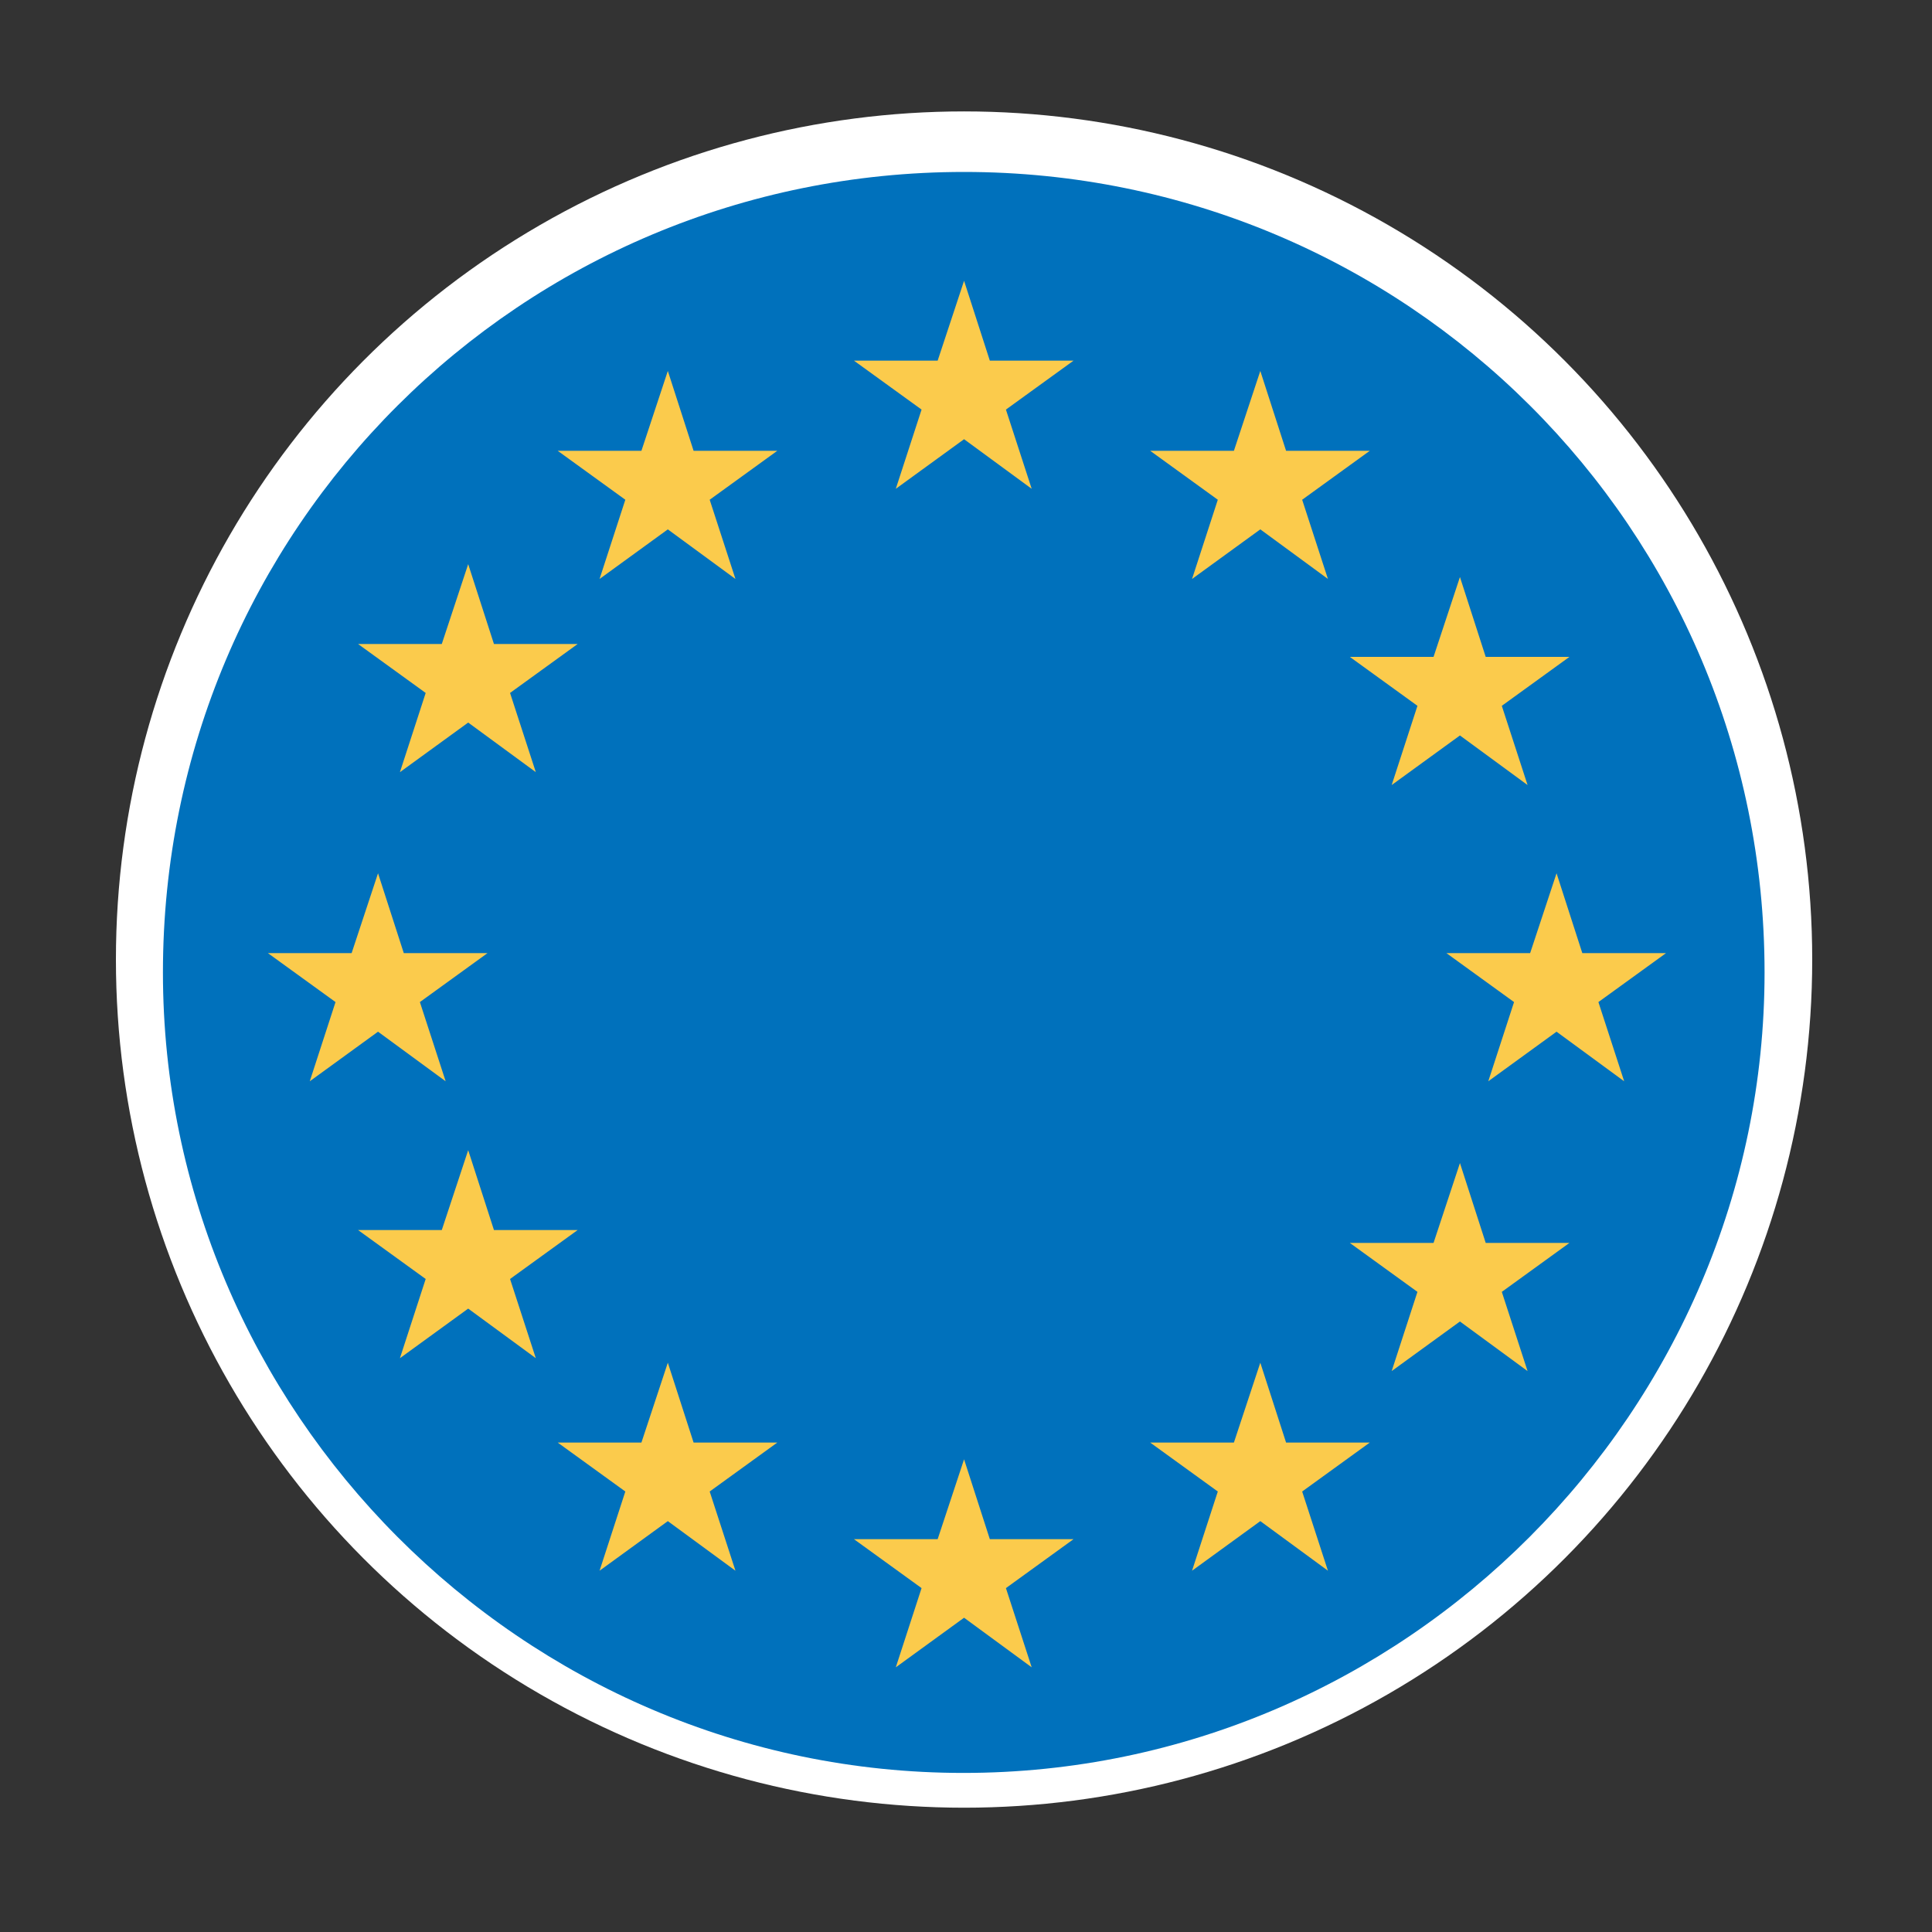
<svg version="1.1" id="Layer_1" xmlns="http://www.w3.org/2000/svg" xmlns:xlink="http://www.w3.org/1999/xlink" x="0px" y="0px"
	 viewBox="0 0 300 300" enable-background="new 0 0 300 300" xml:space="preserve">
<rect x="0" y="0" width="300" height="300" fill="#333333" stroke="none"/>
<circle fill="#FFFFFF" cx="149.7" cy="149" r="131.7"/>
<path fill="#0071BC" d="M149.7,26.7C81,26.7,25.3,82,25.3,151c0,68,55.7,124.3,124.3,124.3S274,219,274,151
	C274,82,218.3,26.7,149.7,26.7z"/>
<polygon fill="#FBCB4C" points="149.7,43.6 153.7,56 166.7,56 156.2,63.6 160.2,75.9 149.7,68.2 139.1,75.9 143.1,63.6 132.6,56 
	145.6,56 "/>
<polygon fill="#FBCB4C" points="195.7,57.6 199.7,70 212.7,70 202.2,77.6 206.2,89.9 195.7,82.2 185.1,89.9 189.1,77.6 178.6,70 
	191.6,70 "/>
<polygon fill="#FBCB4C" points="226.7,89.6 230.7,102 243.7,102 233.2,109.6 237.2,121.9 226.7,114.2 216.1,121.9 220.1,109.6 
	209.6,102 222.6,102 "/>
<polygon fill="#FBCB4C" points="241.7,135.6 245.7,148 258.7,148 248.2,155.6 252.2,167.9 241.7,160.2 231.1,167.9 235.1,155.6 
	224.6,148 237.6,148 "/>
<polygon fill="#FBCB4C" points="226.7,180.6 230.7,193 243.7,193 233.2,200.6 237.2,212.9 226.7,205.2 216.1,212.9 220.1,200.6 
	209.6,193 222.6,193 "/>
<polygon fill="#FBCB4C" points="149.7,226.6 153.7,239 166.7,239 156.2,246.6 160.2,258.9 149.7,251.2 139.1,258.9 143.1,246.6 
	132.6,239 145.6,239 "/>
<polygon fill="#FBCB4C" points="103.7,211.6 107.7,224 120.7,224 110.2,231.6 114.2,243.9 103.7,236.2 93.1,243.9 97.1,231.6 
	86.6,224 99.6,224 "/>
<polygon fill="#FBCB4C" points="72.7,178.6 76.7,191 89.7,191 79.2,198.6 83.2,210.9 72.7,203.2 62.1,210.9 66.1,198.6 55.6,191 
	68.6,191 "/>
<polygon fill="#FBCB4C" points="58.7,135.6 62.7,148 75.7,148 65.2,155.6 69.2,167.9 58.7,160.2 48.1,167.9 52.1,155.6 41.6,148 
	54.6,148 "/>
<polygon fill="#FBCB4C" points="72.7,87.6 76.7,100 89.7,100 79.2,107.6 83.2,119.9 72.7,112.2 62.1,119.9 66.1,107.6 55.6,100 
	68.6,100 "/>
<polygon fill="#FBCB4C" points="103.7,57.6 107.7,70 120.7,70 110.2,77.6 114.2,89.9 103.7,82.2 93.1,89.9 97.1,77.6 86.6,70 
	99.6,70 "/>
<polygon fill="#FBCB4C" points="195.7,211.6 199.7,224 212.7,224 202.2,231.6 206.2,243.9 195.7,236.2 185.1,243.9 189.1,231.6 
	178.6,224 191.6,224 "/>
</svg>

